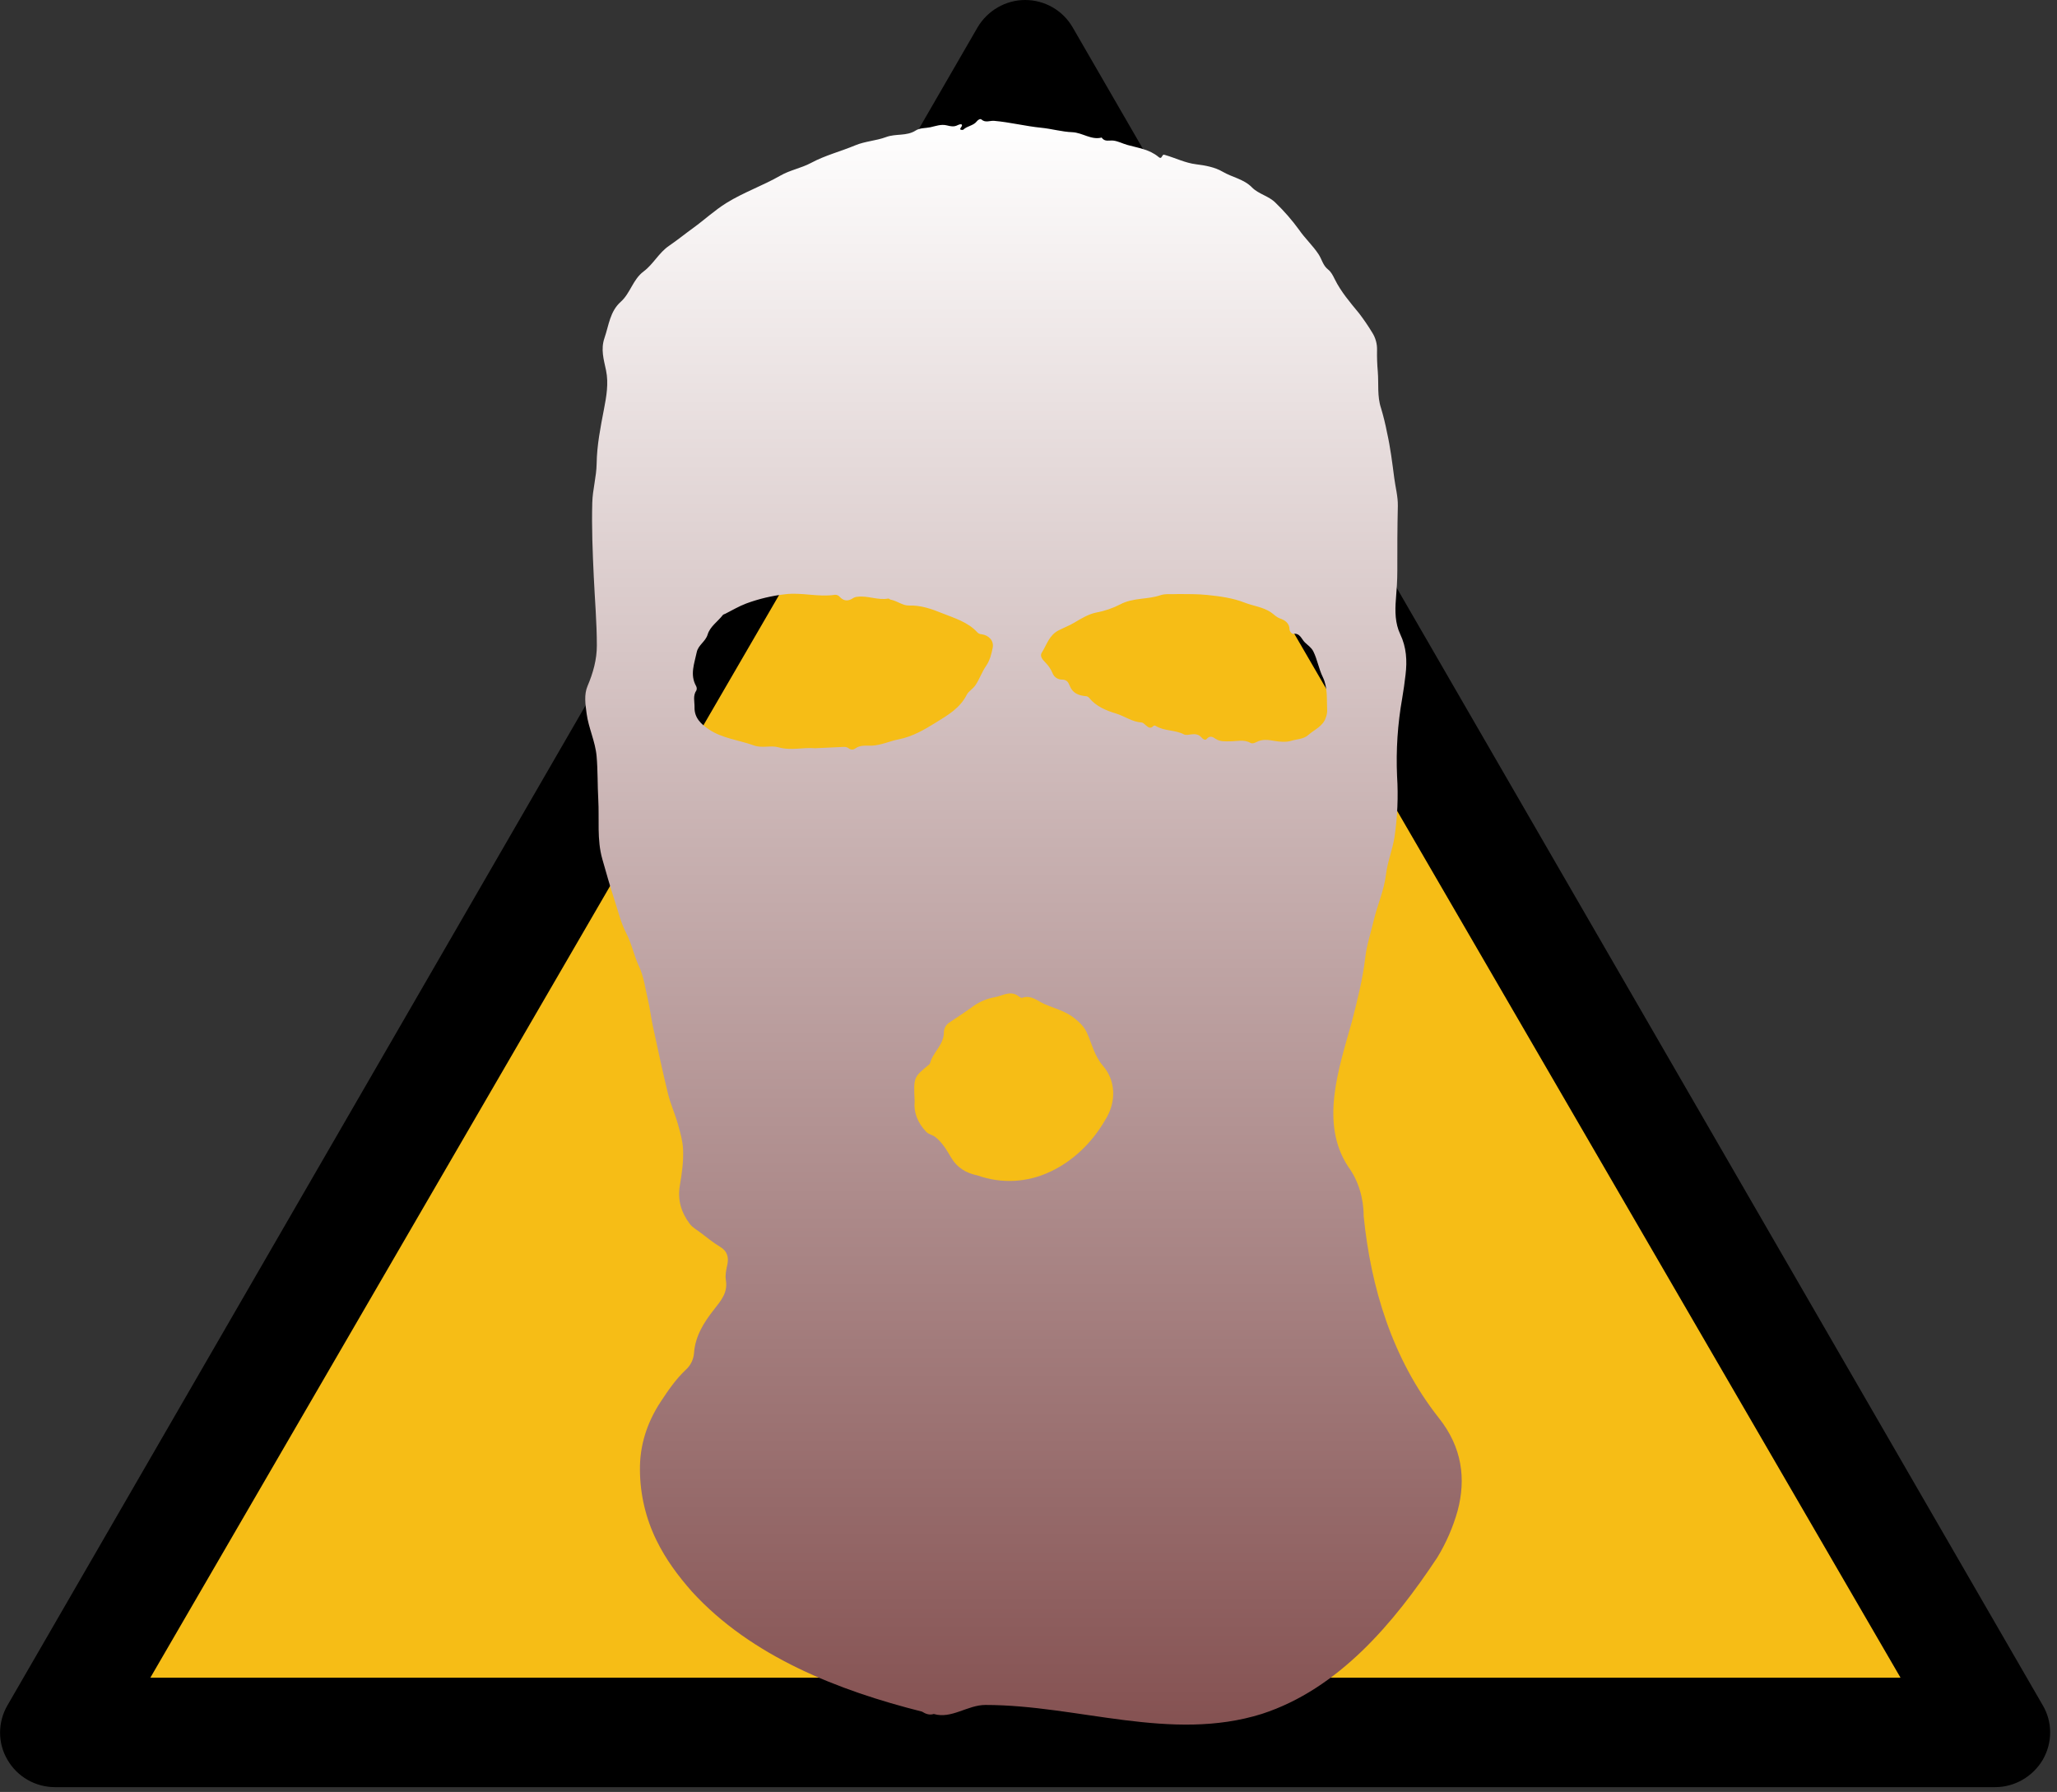 <svg width="163" height="142" viewBox="0 0 163 142" fill="none" xmlns="http://www.w3.org/2000/svg">
<rect x="0" y="0" width="163" height="142" fill="#333333" stroke="none"/>
<g clip-path="url(#clip0_102_64)">
<path d="M161.869 135.13L84.997 2.164C84.211 0.811 82.776 0 81.232 0C79.688 0 78.252 0.838 77.467 2.164L0.595 135.13C-0.191 136.482 -0.191 138.132 0.595 139.458C1.38 140.81 2.816 141.621 4.36 141.621H158.104C159.648 141.621 161.083 140.783 161.869 139.458C162.654 138.105 162.654 136.455 161.869 135.13Z" fill="black"/>
<path d="M11.915 132.945L81.257 13.533L150.599 132.945H11.915Z" fill="#F6BD16"/>
</g>
<path d="M73.062 135.636C66.481 133.979 59.553 131.293 54.834 126.13C53.731 124.879 52.767 123.585 52.023 122.066C51.173 120.336 50.724 118.435 50.71 116.507C50.683 114.564 51.255 112.758 52.344 111.095C52.94 110.188 53.543 109.308 54.324 108.563C54.712 108.224 54.953 107.746 54.995 107.232C55.087 105.872 55.787 104.775 56.595 103.751C57.135 103.063 57.685 102.432 57.519 101.442C57.457 101.067 57.539 100.642 57.63 100.239C57.763 99.649 57.645 99.144 57.047 98.792C56.504 98.471 56.015 98.057 55.506 97.677C55.212 97.456 54.867 97.267 54.657 96.982C53.99 96.096 53.679 95.1 53.868 93.968C54.028 93.013 54.172 92.058 54.127 91.076C54.095 90.396 53.908 89.76 53.73 89.121C53.501 88.292 53.136 87.499 52.932 86.666C52.493 84.872 52.111 83.062 51.721 81.256C51.579 80.57 51.497 79.868 51.335 79.186C51.125 78.314 51.029 77.413 50.639 76.586C50.235 75.73 50.063 74.791 49.618 73.936C49.194 73.12 48.979 72.195 48.691 71.313C48.341 70.243 48.037 69.158 47.729 68.078C47.289 66.538 47.498 64.924 47.408 63.345C47.343 62.214 47.376 61.069 47.276 59.93C47.175 58.758 46.636 57.695 46.483 56.537C46.387 55.807 46.268 55.042 46.56 54.359C47.001 53.324 47.298 52.252 47.295 51.152C47.295 49.337 47.136 47.521 47.052 45.706C46.96 43.749 46.879 41.793 46.933 39.832C46.961 38.784 47.265 37.779 47.279 36.734C47.301 35.283 47.582 33.866 47.856 32.445C48.051 31.431 48.239 30.387 48.023 29.347C47.846 28.499 47.588 27.687 47.901 26.779C48.248 25.777 48.326 24.683 49.197 23.908C49.952 23.232 50.148 22.142 51.008 21.504C51.766 20.938 52.207 20.032 53.007 19.485C53.675 19.029 54.301 18.518 54.957 18.045C55.834 17.409 56.624 16.669 57.563 16.084C58.931 15.236 60.449 14.713 61.834 13.918C62.605 13.475 63.496 13.324 64.268 12.91C65.388 12.307 66.616 12.001 67.778 11.514C68.544 11.193 69.427 11.156 70.209 10.864C70.99 10.571 71.839 10.807 72.561 10.342C72.905 10.121 73.342 10.168 73.729 10.083C74.144 9.991 74.578 9.823 75.027 9.935C75.319 10.008 75.593 10.076 75.898 9.912C76.01 9.848 76.433 9.731 76.113 10.157C76.075 10.208 76.088 10.27 76.142 10.284C76.195 10.298 76.303 10.307 76.34 10.271C76.646 9.971 77.134 9.97 77.407 9.612C77.492 9.502 77.677 9.38 77.773 9.471C78.094 9.754 78.444 9.547 78.773 9.576C80.031 9.684 81.257 10 82.51 10.124C83.336 10.205 84.145 10.445 84.961 10.476C85.776 10.507 86.462 11.117 87.301 10.9C87.53 11.267 87.912 11.103 88.221 11.141C88.616 11.189 88.957 11.38 89.327 11.484C90.175 11.721 91.082 11.835 91.797 12.432C91.876 12.497 91.975 12.573 92.057 12.432C92.182 12.228 92.175 12.239 92.347 12.29C93.159 12.525 93.928 12.914 94.772 13.017C95.507 13.106 96.272 13.249 96.872 13.601C97.636 14.051 98.562 14.188 99.208 14.85C99.738 15.391 100.533 15.518 101.083 16.076C101.762 16.731 102.383 17.445 102.938 18.208C103.407 18.89 104.025 19.452 104.483 20.146C104.745 20.541 104.833 21.039 105.23 21.348C105.486 21.549 105.625 21.836 105.766 22.123C106.262 23.126 106.992 23.973 107.693 24.825C108.065 25.311 108.41 25.816 108.727 26.338C108.999 26.759 109.136 27.252 109.119 27.752C109.108 28.319 109.128 28.885 109.179 29.449C109.257 30.415 109.12 31.403 109.435 32.341C109.626 32.98 109.786 33.629 109.912 34.285C110.178 35.47 110.329 36.689 110.484 37.888C110.578 38.622 110.781 39.337 110.767 40.091C110.728 41.803 110.721 43.517 110.726 45.229C110.726 45.989 110.674 46.741 110.613 47.492C110.538 48.429 110.547 49.395 110.955 50.253C111.452 51.294 111.51 52.356 111.379 53.457C111.307 54.086 111.218 54.717 111.112 55.339C110.751 57.373 110.615 59.44 110.706 61.503C110.808 63.122 110.739 64.748 110.5 66.353C110.339 67.351 109.947 68.288 109.83 69.285C109.68 70.558 109.141 71.717 108.854 72.949C108.625 73.939 108.289 74.912 108.181 75.918C107.985 77.571 107.566 79.257 107.13 80.944C106.604 82.828 105.963 84.848 105.738 86.827C105.513 88.807 105.704 90.744 106.841 92.463C107.635 93.537 108.059 94.951 108.059 96.365C108.625 102.02 110.322 107.676 113.998 112.343C115.884 114.7 116.167 117.214 115.507 119.711C115.141 121.017 114.598 122.266 113.892 123.424C110.463 128.603 106.08 133.835 100 135.815C92.788 138.077 85.436 135.108 78.083 135.108C76.669 135.108 75.396 136.239 73.997 135.823C73.637 135.935 73.342 135.81 73.062 135.636ZM66.627 59.198C66.852 59.188 67.074 59.147 67.279 59.321C67.344 59.369 67.423 59.397 67.504 59.4C67.586 59.404 67.666 59.382 67.736 59.339C68.16 59.007 68.643 59.109 69.104 59.088C69.838 59.052 70.498 58.727 71.193 58.593C72.314 58.375 73.25 57.821 74.175 57.248C75.1 56.675 76.074 56.117 76.607 55.055C76.748 54.772 77.089 54.607 77.298 54.294C77.628 53.802 77.809 53.242 78.147 52.756C78.429 52.353 78.571 51.821 78.664 51.326C78.772 50.785 78.362 50.337 77.78 50.26C77.658 50.256 77.542 50.205 77.455 50.119C76.699 49.289 75.642 48.987 74.656 48.593C73.82 48.255 72.976 47.954 72.025 47.985C71.542 48.001 71.084 47.61 70.573 47.518C70.508 47.507 70.443 47.422 70.388 47.432C69.564 47.585 68.77 47.185 67.948 47.291C67.826 47.297 67.707 47.334 67.603 47.397C67.243 47.64 66.895 47.658 66.567 47.325C66.52 47.26 66.458 47.209 66.385 47.176C66.313 47.143 66.233 47.129 66.153 47.135C64.842 47.337 63.539 46.927 62.228 47.089C61.17 47.208 60.13 47.455 59.131 47.824C58.543 48.047 58.019 48.362 57.467 48.64C57.405 48.671 57.326 48.684 57.283 48.732C56.883 49.255 56.267 49.641 56.073 50.287C55.903 50.853 55.328 51.11 55.209 51.687C55.027 52.575 54.657 53.449 55.152 54.352C55.184 54.405 55.203 54.465 55.209 54.526C55.214 54.587 55.207 54.649 55.186 54.707C54.889 55.131 55.045 55.594 55.036 56.041C55.012 56.889 55.564 57.392 56.175 57.802C57.245 58.519 58.545 58.641 59.727 59.068C60.398 59.311 61.074 59.044 61.688 59.219C62.678 59.502 63.643 59.208 64.588 59.293C65.286 59.255 65.957 59.225 66.627 59.198ZM91.96 47.166C90.922 47.526 89.788 47.347 88.763 47.896C88.172 48.2 87.541 48.416 86.888 48.536C86.27 48.657 85.685 49.01 85.123 49.345C84.731 49.58 84.299 49.741 83.892 49.949C83.135 50.335 82.953 51.08 82.564 51.7C82.336 52.059 82.705 52.34 82.885 52.548C83.098 52.773 83.271 53.033 83.394 53.317C83.448 53.472 83.548 53.607 83.681 53.703C83.814 53.798 83.974 53.851 84.138 53.853C84.535 53.853 84.661 54.072 84.761 54.332C84.987 54.918 85.451 55.111 86.015 55.164C86.069 55.163 86.122 55.175 86.171 55.197C86.22 55.219 86.263 55.252 86.298 55.292C86.847 55.975 87.646 56.305 88.419 56.537C89.112 56.743 89.709 57.21 90.455 57.251C90.56 57.251 90.668 57.364 90.759 57.44C90.953 57.599 91.13 57.805 91.389 57.539C91.412 57.514 91.444 57.499 91.479 57.495C91.513 57.492 91.547 57.502 91.575 57.522C92.26 57.947 93.109 57.828 93.819 58.195C93.971 58.273 94.204 58.224 94.393 58.195C94.709 58.152 94.987 58.185 95.208 58.44C95.32 58.569 95.499 58.696 95.615 58.562C95.875 58.26 96.096 58.389 96.335 58.55C96.694 58.792 97.093 58.744 97.494 58.745C98.029 58.745 98.576 58.572 99.096 58.874C99.211 58.942 99.402 58.891 99.552 58.81C100.02 58.559 100.476 58.621 100.997 58.714C101.405 58.788 101.937 58.825 102.32 58.704C102.766 58.563 103.29 58.586 103.675 58.241C104.165 57.8 104.85 57.563 105.07 56.834C105.131 56.674 105.164 56.504 105.168 56.333C105.12 55.43 105.23 54.495 104.817 53.647C104.498 52.995 104.393 52.274 104.073 51.626C103.912 51.304 103.632 51.134 103.398 50.905C103.123 50.638 103.021 50.146 102.469 50.229C102.371 50.243 102.196 50.055 102.186 49.878C102.172 49.367 101.817 49.145 101.412 49.002C101.137 48.903 100.95 48.688 100.728 48.535C100.082 48.094 99.314 48.026 98.623 47.753C97.675 47.383 96.687 47.254 95.67 47.148C94.864 47.063 94.074 47.083 93.408 47.073C92.835 47.108 92.36 47.028 91.96 47.166ZM73.396 89.689C73.602 89.905 73.886 89.924 74.112 90.1C74.678 90.544 75.016 91.137 75.371 91.734C75.843 92.531 76.54 92.958 77.465 93.148C78.396 93.479 79.384 93.624 80.371 93.573C81.359 93.522 82.326 93.276 83.219 92.851C84.983 92.034 86.512 90.588 87.565 88.773C88.493 87.316 88.414 85.623 87.394 84.453C86.71 83.656 86.525 82.704 86.121 81.826C85.902 81.354 85.556 81.021 85.132 80.683C84.406 80.106 83.531 79.906 82.735 79.552C82.226 79.323 81.684 78.813 80.989 79.074C80.904 79.107 80.747 78.963 80.632 78.889C80.02 78.499 79.422 78.905 78.868 79.016C78.259 79.118 77.68 79.352 77.171 79.701C76.525 80.181 75.84 80.613 75.174 81.067C75.063 81.151 74.971 81.258 74.905 81.382C74.839 81.506 74.801 81.642 74.794 81.782C74.81 82.789 73.931 83.369 73.703 84.242C73.686 84.291 73.656 84.334 73.615 84.365C72.388 85.369 72.388 85.369 72.479 87.278C72.388 88.125 72.703 88.966 73.396 89.689Z" fill="url(#paint0_linear_102_64)"/>
<defs>
<linearGradient id="paint0_linear_102_64" x1="81.103" y1="9.439" x2="81.103" y2="136.665" gradientUnits="userSpaceOnUse">
<stop stop-color="white"/>
<stop offset="1" stop-color="#855252"/>
</linearGradient>
<clipPath id="clip0_102_64">
<rect width="162.52" height="142" fill="white"/>
</clipPath>
</defs>
</svg>
